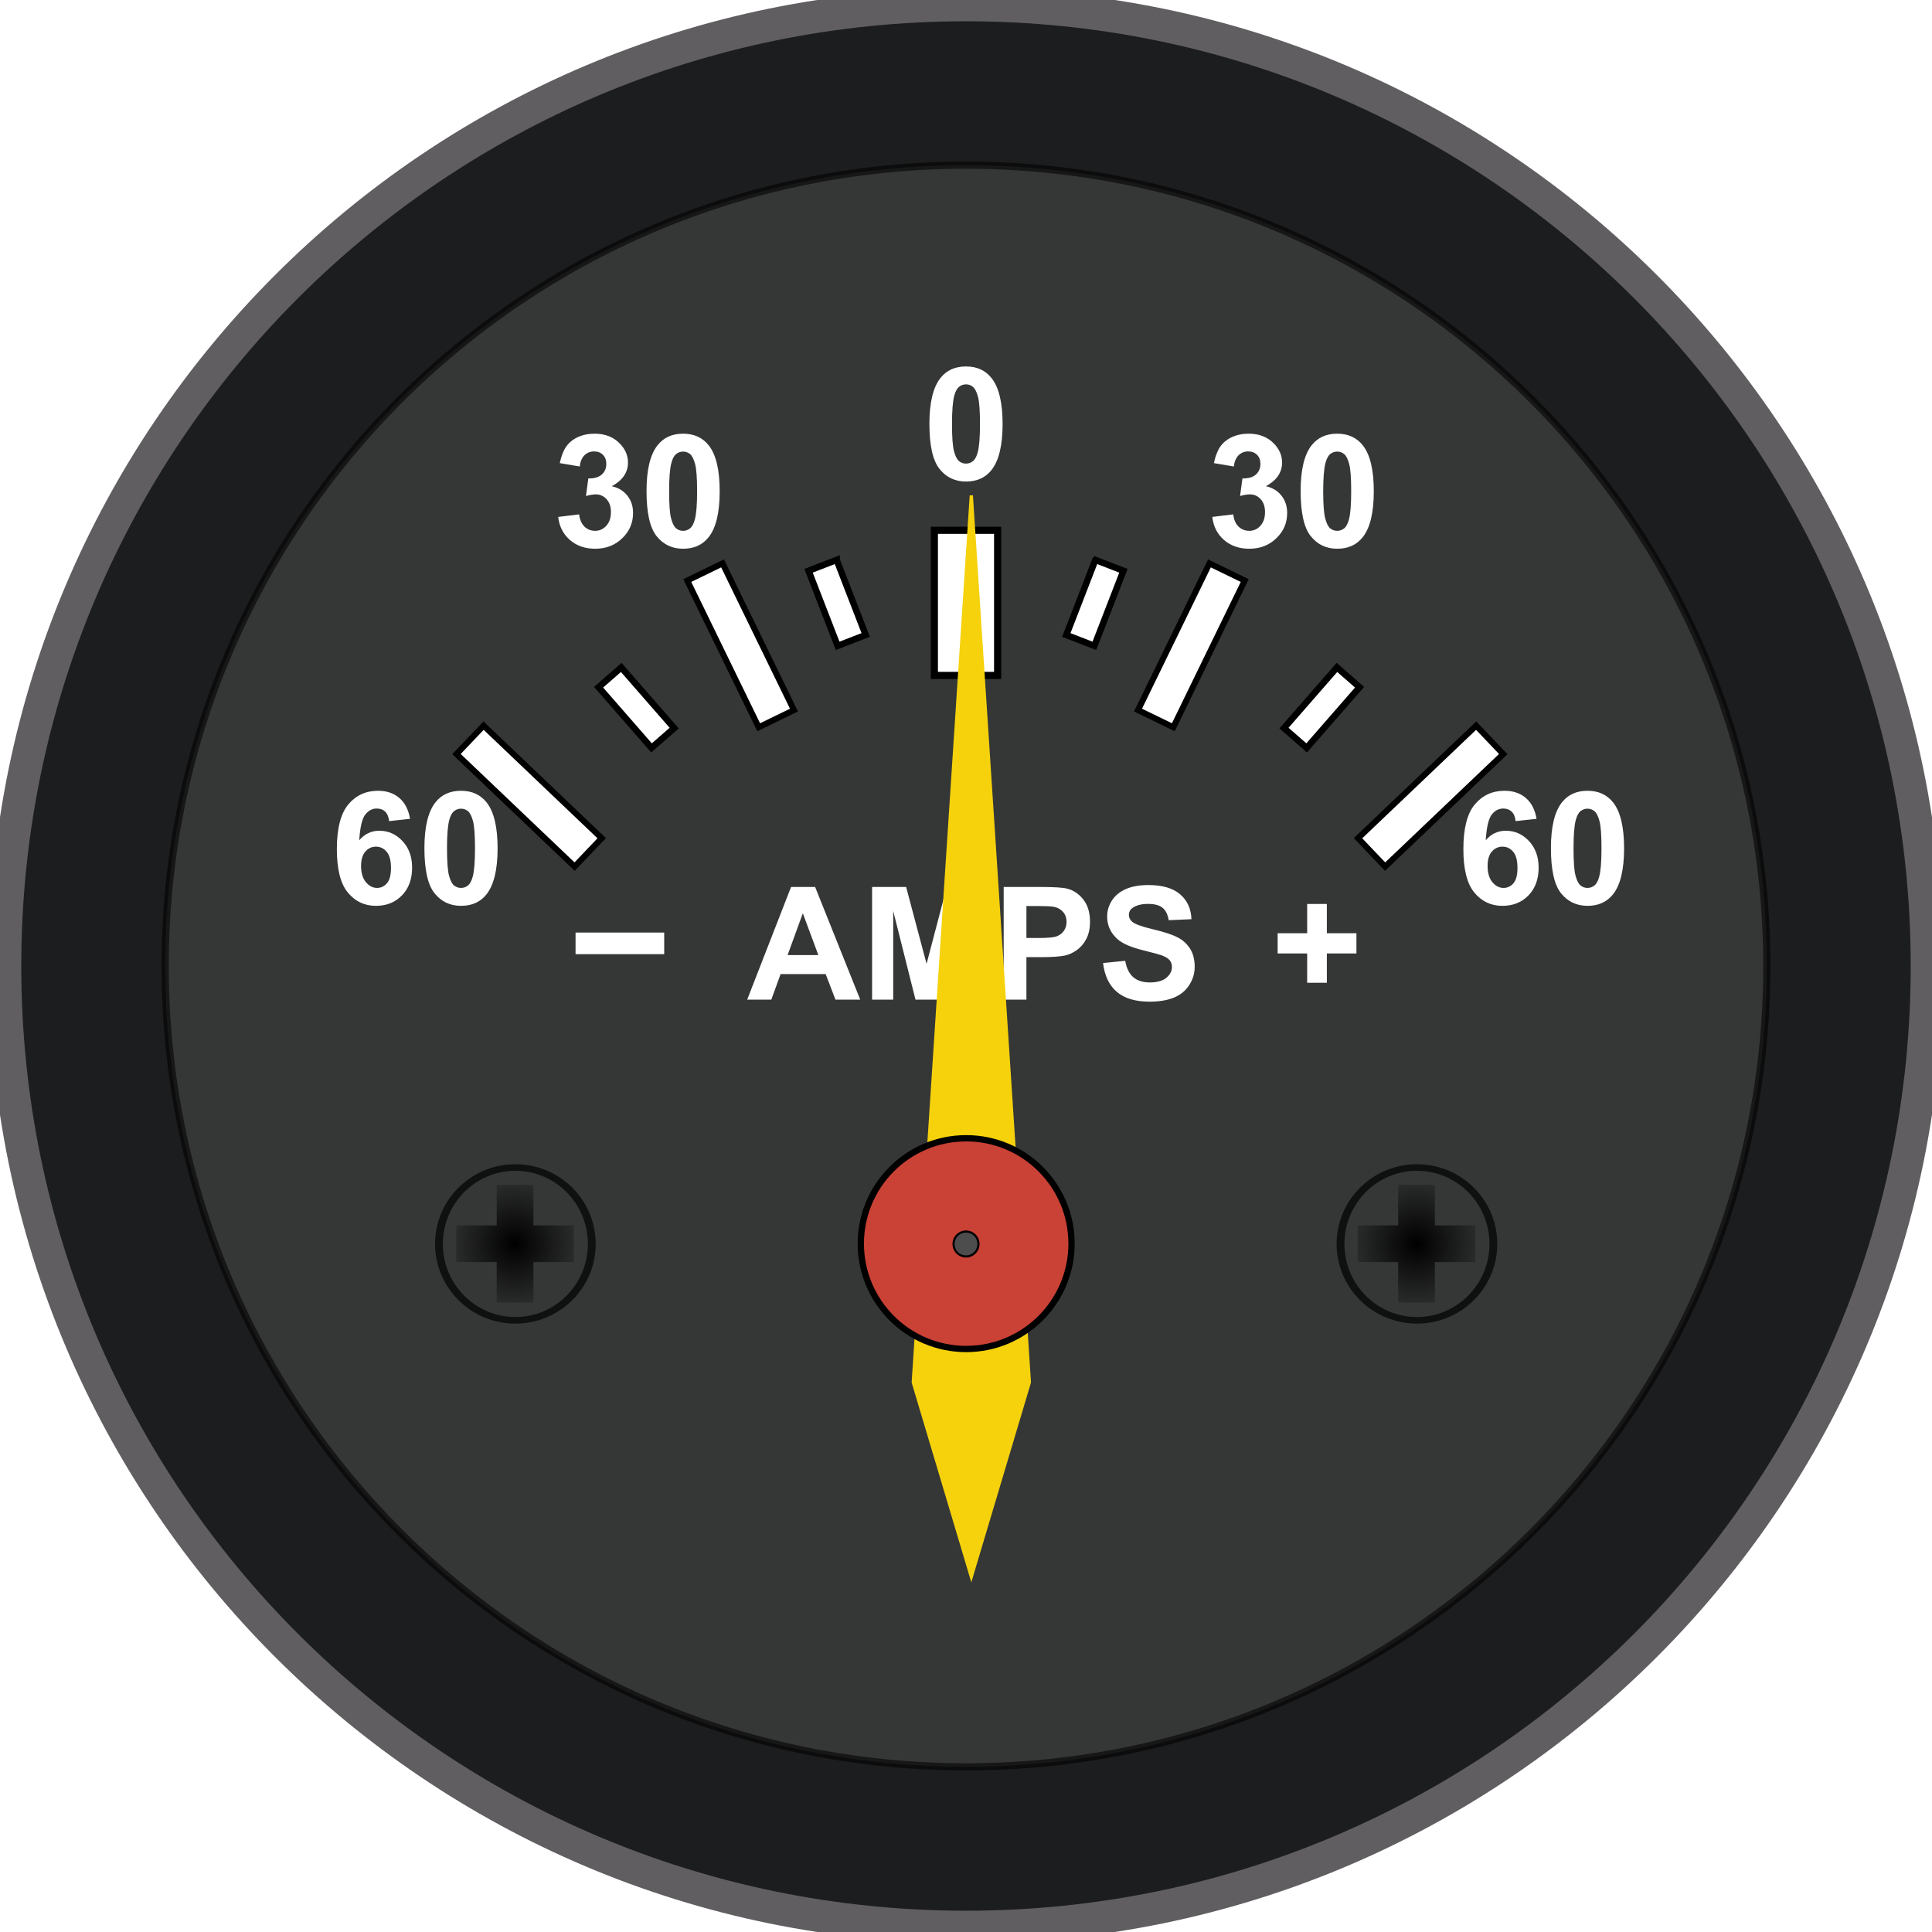 <?xml version="1.0" encoding="UTF-8" standalone="no"?>
<!-- Created with Inkscape (http://www.inkscape.org/) -->
<svg
    xmlns:inkscape="http://www.inkscape.org/namespaces/inkscape"
    xmlns:rdf="http://www.w3.org/1999/02/22-rdf-syntax-ns#"
    xmlns="http://www.w3.org/2000/svg"
    xmlns:sodipodi="http://sodipodi.sourceforge.net/DTD/sodipodi-0.dtd"
    xmlns:cc="http://creativecommons.org/ns#"
    xmlns:xlink="http://www.w3.org/1999/xlink"
    xmlns:dc="http://purl.org/dc/elements/1.1/"
    xmlns:svg="http://www.w3.org/2000/svg"
    xmlns:ns1="http://sozi.baierouge.fr"
    id="svg3422"
    sodipodi:docname="Amp Meter.svg"
    inkscape:export-filename="F:\Aviation\SVGs\Amp Meter\Amp Meter.png"
    viewBox="0 0 300 300"
    sodipodi:version="0.32"
    inkscape:export-xdpi="90"
    version="1.0"
    inkscape:output_extension="org.inkscape.output.svg.inkscape"
    inkscape:export-ydpi="90"
    inkscape:version="0.46"
  >
  <defs
      id="defs3424"
    >
    <filter
        id="filter5822"
        inkscape:collect="always"
      >
      <feGaussianBlur
          id="feGaussianBlur5824"
          stdDeviation="0.108"
          inkscape:collect="always"
      />
    </filter
    >
    <linearGradient
        id="linearGradient5798"
        inkscape:collect="always"
      >
      <stop
          id="stop5800"
          style="stop-color:#000000"
          offset="0"
      />
      <stop
          id="stop5802"
          style="stop-color:#000000;stop-opacity:0"
          offset="1"
      />
    </linearGradient
    >
    <filter
        id="filter5890"
        inkscape:collect="always"
      >
      <feGaussianBlur
          id="feGaussianBlur5892"
          stdDeviation="0.294"
          inkscape:collect="always"
      />
    </filter
    >
    <filter
        id="filter4419"
        inkscape:collect="always"
      >
      <feGaussianBlur
          id="feGaussianBlur4421"
          stdDeviation="0.285"
          inkscape:collect="always"
      />
    </filter
    >
    <radialGradient
        id="radialGradient3533"
        spreadMethod="reflect"
        gradientUnits="userSpaceOnUse"
        cy="320.93"
        cx="255.71"
        gradientTransform="matrix(2.854 0 0 2.852 -365.52 -547.08)"
        r="87.572"
        inkscape:collect="always"
      >
      <stop
          id="stop5896"
          style="stop-color:#000000"
          offset="0"
      />
      <stop
          id="stop5902"
          style="stop-color:#000000;stop-opacity:.498"
          offset=".5"
      />
      <stop
          id="stop5898"
          style="stop-color:#000000;stop-opacity:.589"
          offset="1"
      />
    </radialGradient
    >
    <radialGradient
        id="radialGradient3535"
        xlink:href="#linearGradient5798"
        spreadMethod="repeat"
        gradientUnits="userSpaceOnUse"
        cy="40.79"
        cx="290.06"
        gradientTransform="translate(56.865 258.43)"
        r="10.794"
        inkscape:collect="always"
    />
    <radialGradient
        id="radialGradient3537"
        xlink:href="#linearGradient5798"
        spreadMethod="repeat"
        gradientUnits="userSpaceOnUse"
        cy="40.79"
        cx="290.06"
        gradientTransform="translate(-69.128 258.43)"
        r="10.794"
        inkscape:collect="always"
    />
  </defs
  >
  <sodipodi:namedview
      id="base"
      bordercolor="#666666"
      inkscape:pageshadow="2"
      guidetolerance="10"
      pagecolor="#ffffff"
      gridtolerance="10000"
      inkscape:zoom="1.1103093"
      objecttolerance="10"
      showgrid="false"
      borderopacity="1.0"
      inkscape:current-layer="layer1"
      inkscape:cx="150"
      inkscape:cy="149.99998"
      inkscape:pageopacity="0.0"
      inkscape:document-units="px"
  />
  <g
      id="layer1"
      inkscape:label="Layer 1"
      inkscape:groupmode="layer"
      transform="translate(-80.436 -81.781)"
    >
    <g
        id="g3505"
        transform="matrix(.5 0 0 .5 48.293 47.743)"
      >
      <path
          id="path2383"
          style="fill-rule:evenodd;stroke:#605e60;stroke-linecap:square;stroke-width:10.109;fill:#1c1d1f"
          d="m662.73 368.08c0 164.74-133.7 298.44-298.44 298.44-164.75 0-298.45-133.7-298.45-298.44 0-164.75 133.7-298.45 298.45-298.45 164.74 0.001 298.44 133.7 298.44 298.45z"
      />
      <path
          id="path2638"
          style="fill-rule:evenodd;stroke:url(#radialGradient3533);stroke-linecap:square;stroke-width:2.222;fill:#353736"
          d="m612.99 368.08c0 137.28-111.42 248.7-248.7 248.7-137.29 0-248.71-111.42-248.71-248.7 0-137.29 111.42-248.71 248.71-248.71 137.28 0 248.7 111.42 248.7 248.71z"
      />
      <path
          id="rect3332"
          style="fill-rule:evenodd;stroke:#000000;stroke-linecap:square;stroke-width:1.855;fill:#ffffff"
          d="m206.05 302.26l8.41-8.83 36.69 34.95-8.41 8.83-36.69-34.95z"
      />
      <path
          id="rect3334"
          style="fill-rule:evenodd;stroke:#000000;stroke-linecap:square;stroke-width:1.855;fill:#ffffff"
          d="m531.13 302.26l-8.41-8.83-36.69 34.95 8.41 8.83 36.69-34.95z"
      />
      <path
          id="flowRoot3340"
          style="fill:#ffffff"
          d="m331.44 378.53h-7.69l-3.05-7.95h-13.99l-2.89 7.95h-7.49l13.63-35h7.47l14.01 35zm-13.01-13.85l-4.82-12.98-4.73 12.98h9.55zm16.69 13.85v-35h10.57l6.35 23.88 6.28-23.88h10.6v35h-6.57v-27.55l-6.94 27.55h-6.81l-6.92-27.55v27.55h-6.56zm40.87 0v-35h11.33c4.3 0 7.1 0.18 8.41 0.53 2 0.52 3.68 1.67 5.03 3.42 1.36 1.76 2.03 4.03 2.03 6.82 0 2.15-0.39 3.95-1.17 5.42-0.78 1.46-1.77 2.61-2.97 3.45-1.2 0.83-2.42 1.39-3.66 1.66-1.69 0.33-4.13 0.5-7.33 0.5h-4.61v13.2h-7.06zm7.06-29.08v9.93h3.87c2.78 0 4.65-0.18 5.58-0.54 0.94-0.37 1.68-0.94 2.21-1.72 0.54-0.78 0.8-1.69 0.8-2.72 0-1.28-0.37-2.33-1.12-3.16-0.75-0.82-1.69-1.34-2.84-1.55-0.84-0.16-2.54-0.24-5.09-0.24h-3.41zm23.8 17.69l6.88-0.67c0.41 2.31 1.25 4.01 2.51 5.09 1.27 1.08 2.98 1.62 5.12 1.62 2.28 0 4-0.48 5.15-1.44 1.15-0.97 1.73-2.09 1.73-3.38 0-0.83-0.24-1.53-0.73-2.11-0.48-0.58-1.33-1.09-2.54-1.52-0.83-0.29-2.71-0.79-5.66-1.53-3.79-0.94-6.44-2.09-7.97-3.46-2.15-1.92-3.22-4.27-3.22-7.04 0-1.78 0.5-3.45 1.51-5s2.47-2.73 4.37-3.55c1.9-0.81 4.2-1.21 6.89-1.21 4.39 0 7.7 0.96 9.92 2.89 2.22 1.92 3.38 4.49 3.49 7.71l-7.06 0.31c-0.3-1.8-0.95-3.1-1.95-3.88-0.99-0.79-2.48-1.18-4.47-1.18-2.06 0-3.66 0.42-4.83 1.26-0.74 0.54-1.12 1.27-1.12 2.17 0 0.83 0.35 1.54 1.05 2.13 0.89 0.75 3.06 1.53 6.5 2.34 3.43 0.81 5.98 1.65 7.62 2.52 1.65 0.86 2.94 2.05 3.87 3.55 0.93 1.51 1.4 3.36 1.4 5.58 0 2-0.56 3.88-1.68 5.63-1.11 1.75-2.68 3.05-4.72 3.9s-4.58 1.28-7.62 1.28c-4.42 0-7.82-1.02-10.19-3.07-2.37-2.04-3.79-5.02-4.25-8.94z"
      />
      <path
          id="flowRoot3356"
          style="fill:#ffffff"
          d="m470.24 373.28v-9.1h-9.17v-6.28h9.17v-9.09h6.11v9.09h9.19v6.28h-9.19v9.1h-6.11z"
      />
      <path
          id="flowRoot3366"
          style="fill:#ffffff"
          d="m243.03 364.4v-6.71h27.53v6.71h-27.53z"
      />
      <path
          id="rect3336"
          style="fill-rule:evenodd;stroke:#000000;stroke-linecap:square;stroke-width:1.855;fill:#ffffff"
          d="m450.85 248.37l-10.96-5.33-22.18 45.56 10.96 5.33 22.18-45.56z"
      />
      <path
          id="rect3338"
          style="fill-rule:evenodd;stroke:#000000;stroke-linecap:square;stroke-width:1.855;fill:#ffffff"
          d="m277.72 248.37l10.96-5.33 22.18 45.56-10.96 5.33-22.18-45.56z"
      />
      <path
          id="rect3330"
          style="fill-rule:evenodd;stroke:#000000;stroke-linecap:square;stroke-width:2.222;fill:#ffffff"
          d="m354.46 232.76h19.65v45.08h-19.65v-45.08z"
      />
      <g id="seconds">
        <path transform="rotate(0,367.3,487.5)"
        style="fill:#f5d20c;fill-rule:evenodd;stroke:#f5d20c;stroke-width:1px;stroke-linecap:butt;stroke-linejoin:miter;stroke-opacity:1"
        d="m 365.938,557.751 c 6.01,-20.13 12.021,-40.26 18.031,-60.39 -6.01,-91.812 -12.021,-183.624 -18.031,-275.435 -6.01,91.812 -12.021,183.624 -18.031,275.435 6.01,20.13 12.021,40.26 18.031,60.39 z"
        inkscape:connector-curvature="0">
        <animateTransform id="asec" attributeName="transform" type="rotate" from="-14,367.3,487.5" to="25,367.3,487.5" dur="75s" repeatCount="indefinite" />
        </path>
      </g>
      <path
          id="flowRoot5701"
          style="fill:#ffffff"
          d="m541.47 322.37l-6.49 0.71c-0.16-1.33-0.57-2.32-1.24-2.96-0.67-0.63-1.54-0.95-2.6-0.95-1.42 0-2.62 0.64-3.6 1.91-0.97 1.27-1.59 3.92-1.85 7.95 1.68-1.97 3.75-2.96 6.23-2.96 2.81 0 5.2 1.06 7.2 3.2 2 2.13 3 4.88 3 8.26 0 3.58-1.05 6.45-3.15 8.61-2.1 2.17-4.8 3.25-8.1 3.25-3.53 0-6.43-1.37-8.71-4.12-2.27-2.74-3.41-7.24-3.41-13.5 0-6.41 1.18-11.03 3.55-13.87 2.38-2.83 5.46-4.24 9.24-4.24 2.66 0 4.86 0.74 6.6 2.23 1.75 1.49 2.86 3.65 3.33 6.48zm-15.2 14.63c0 2.18 0.5 3.87 1.5 5.05 1 1.19 2.15 1.78 3.44 1.78 1.24 0 2.27-0.49 3.1-1.46s1.24-2.56 1.24-4.77c0-2.28-0.44-3.94-1.33-5s-2.01-1.59-3.35-1.59c-1.28 0-2.37 0.51-3.27 1.52-0.89 1.01-1.33 2.5-1.33 4.47zm31.03-23.34c3.39 0 6.04 1.21 7.95 3.62 2.28 2.87 3.41 7.62 3.41 14.26 0 6.62-1.14 11.37-3.43 14.27-1.9 2.39-4.54 3.58-7.93 3.58-3.41 0-6.15-1.31-8.24-3.93-2.08-2.61-3.12-7.28-3.12-14 0-6.58 1.14-11.33 3.43-14.22 1.9-2.39 4.54-3.58 7.93-3.58zm0 5.56c-0.81 0-1.54 0.26-2.17 0.77-0.64 0.52-1.13 1.45-1.48 2.78-0.46 1.74-0.69 4.66-0.69 8.77 0 4.1 0.2 6.92 0.62 8.46 0.41 1.53 0.93 2.56 1.56 3.07 0.63 0.5 1.35 0.76 2.16 0.76s1.54-0.26 2.17-0.78c0.64-0.51 1.13-1.44 1.48-2.78 0.46-1.72 0.69-4.63 0.69-8.73 0-4.11-0.2-6.93-0.62-8.47-0.41-1.53-0.93-2.56-1.56-3.08-0.63-0.51-1.35-0.77-2.16-0.77z"
      />
      <path
          id="flowRoot5711"
          style="fill:#ffffff"
          d="m191.63 322.37l-6.49 0.71c-0.16-1.33-0.58-2.32-1.24-2.96-0.67-0.63-1.54-0.95-2.61-0.95-1.41 0-2.61 0.64-3.59 1.91s-1.59 3.92-1.85 7.95c1.67-1.97 3.75-2.96 6.23-2.96 2.8 0 5.2 1.06 7.2 3.2 2 2.13 2.99 4.88 2.99 8.26 0 3.58-1.05 6.45-3.15 8.61-2.1 2.17-4.79 3.25-8.09 3.25-3.53 0-6.44-1.37-8.71-4.12-2.28-2.74-3.42-7.24-3.42-13.5 0-6.41 1.19-11.03 3.56-13.87 2.37-2.83 5.45-4.24 9.24-4.24 2.66 0 4.86 0.74 6.6 2.23s2.85 3.65 3.33 6.48zm-15.21 14.63c0 2.18 0.51 3.87 1.51 5.05 1 1.19 2.15 1.78 3.44 1.78 1.24 0 2.27-0.49 3.1-1.46s1.24-2.56 1.24-4.77c0-2.28-0.45-3.94-1.34-5s-2-1.59-3.34-1.59c-1.29 0-2.38 0.51-3.27 1.52s-1.34 2.5-1.34 4.47zm31.04-23.34c3.39 0 6.04 1.21 7.95 3.62 2.27 2.87 3.41 7.62 3.41 14.26 0 6.62-1.15 11.37-3.44 14.27-1.89 2.39-4.53 3.58-7.92 3.58-3.41 0-6.15-1.31-8.24-3.93-2.08-2.61-3.13-7.28-3.13-14 0-6.58 1.15-11.33 3.44-14.22 1.9-2.39 4.54-3.58 7.93-3.58zm0 5.56c-0.81 0-1.54 0.26-2.18 0.77-0.63 0.52-1.13 1.45-1.48 2.78-0.46 1.74-0.69 4.66-0.69 8.77 0 4.1 0.21 6.92 0.62 8.46 0.42 1.53 0.94 2.56 1.57 3.07 0.63 0.5 1.35 0.76 2.16 0.76s1.53-0.26 2.17-0.78c0.64-0.51 1.13-1.44 1.48-2.78 0.46-1.72 0.69-4.63 0.69-8.73 0-4.11-0.21-6.93-0.62-8.47-0.41-1.53-0.93-2.56-1.56-3.08-0.63-0.51-1.35-0.77-2.16-0.77z"
      />
      <path
          id="flowRoot5681"
          style="fill:#ffffff"
          d="m364.29 181.88c3.39 0 6.04 1.21 7.94 3.63 2.28 2.86 3.42 7.61 3.42 14.25 0 6.62-1.15 11.38-3.44 14.28-1.89 2.38-4.53 3.58-7.92 3.58-3.41 0-6.16-1.31-8.24-3.93s-3.13-7.29-3.13-14c0-6.59 1.15-11.33 3.44-14.23 1.89-2.39 4.54-3.58 7.93-3.58zm0 5.56c-0.82 0-1.54 0.26-2.18 0.78-0.63 0.52-1.13 1.44-1.48 2.78-0.46 1.73-0.69 4.65-0.69 8.76s0.21 6.93 0.62 8.46c0.42 1.54 0.94 2.56 1.57 3.07 0.62 0.51 1.34 0.76 2.16 0.76 0.81 0 1.53-0.25 2.17-0.77 0.63-0.52 1.13-1.45 1.48-2.78 0.46-1.72 0.69-4.63 0.69-8.74s-0.21-6.93-0.62-8.46c-0.41-1.54-0.94-2.56-1.56-3.08-0.63-0.52-1.35-0.78-2.16-0.78z"
      />
      <path
          id="flowRoot5691"
          style="fill:#ffffff"
          d="m440.78 228.61l6.49-0.79c0.21 1.66 0.76 2.92 1.67 3.8 0.91 0.87 2.01 1.31 3.3 1.31 1.38 0 2.55-0.53 3.49-1.58 0.95-1.05 1.42-2.46 1.42-4.25 0-1.68-0.45-3.02-1.36-4.01-0.9-0.98-2.01-1.48-3.31-1.48-0.86 0-1.89 0.17-3.08 0.51l0.74-5.47c1.81 0.05 3.19-0.35 4.15-1.18 0.95-0.84 1.43-1.95 1.43-3.33 0-1.18-0.35-2.12-1.05-2.82s-1.63-1.05-2.79-1.05c-1.15 0-2.13 0.4-2.94 1.19-0.81 0.8-1.3 1.96-1.48 3.49l-6.18-1.05c0.43-2.12 1.08-3.81 1.94-5.07 0.87-1.27 2.08-2.26 3.63-2.99 1.55-0.72 3.29-1.08 5.22-1.08 3.29 0 5.94 1.05 7.92 3.15 1.64 1.72 2.46 3.66 2.46 5.82 0 3.07-1.68 5.52-5.03 7.35 2 0.43 3.61 1.4 4.81 2.89 1.2 1.5 1.8 3.3 1.8 5.42 0 3.07-1.12 5.69-3.37 7.85-2.24 2.17-5.03 3.25-8.38 3.25-3.16 0-5.79-0.91-7.87-2.73-2.09-1.82-3.3-4.21-3.63-7.15zm38.79-25.85c3.39 0 6.04 1.21 7.95 3.62 2.27 2.87 3.41 7.62 3.41 14.26 0 6.62-1.14 11.37-3.44 14.27-1.89 2.39-4.53 3.58-7.92 3.58-3.41 0-6.15-1.31-8.24-3.93-2.08-2.61-3.12-7.28-3.12-14 0-6.58 1.14-11.33 3.43-14.22 1.9-2.39 4.54-3.58 7.93-3.58zm0 5.56c-0.81 0-1.54 0.26-2.17 0.77-0.64 0.52-1.13 1.45-1.48 2.78-0.46 1.74-0.7 4.66-0.7 8.77 0 4.1 0.21 6.92 0.63 8.46 0.41 1.53 0.93 2.56 1.56 3.07 0.63 0.5 1.35 0.76 2.16 0.76s1.53-0.26 2.17-0.78c0.64-0.51 1.13-1.44 1.48-2.78 0.46-1.72 0.69-4.63 0.69-8.73 0-4.11-0.2-6.93-0.62-8.47-0.41-1.53-0.93-2.56-1.56-3.08-0.63-0.51-1.35-0.77-2.16-0.77z"
      />
      <path
          id="flowRoot5719"
          style="fill:#ffffff"
          d="m237.64 228.61l6.49-0.79c0.21 1.66 0.77 2.92 1.67 3.8 0.91 0.87 2.01 1.31 3.3 1.31 1.38 0 2.55-0.53 3.49-1.58 0.95-1.05 1.43-2.46 1.43-4.25 0-1.68-0.46-3.02-1.37-4.01-0.9-0.98-2.01-1.48-3.31-1.48-0.86 0-1.89 0.17-3.08 0.51l0.74-5.47c1.81 0.05 3.2-0.35 4.15-1.18 0.96-0.84 1.43-1.95 1.43-3.33 0-1.18-0.35-2.12-1.05-2.82s-1.63-1.05-2.79-1.05c-1.15 0-2.13 0.4-2.94 1.19-0.81 0.8-1.3 1.96-1.48 3.49l-6.18-1.05c0.43-2.12 1.08-3.81 1.95-5.07 0.86-1.27 2.07-2.26 3.62-2.99 1.56-0.72 3.29-1.08 5.22-1.08 3.29 0 5.94 1.05 7.93 3.15 1.64 1.72 2.45 3.66 2.45 5.82 0 3.07-1.67 5.52-5.03 7.35 2 0.43 3.61 1.4 4.81 2.89 1.2 1.5 1.8 3.3 1.8 5.42 0 3.07-1.12 5.69-3.37 7.85-2.24 2.17-5.03 3.25-8.37 3.25-3.17 0-5.8-0.91-7.88-2.73-2.09-1.82-3.3-4.21-3.63-7.15zm38.79-25.85c3.39 0 6.04 1.21 7.95 3.62 2.28 2.87 3.41 7.62 3.41 14.26 0 6.62-1.14 11.37-3.43 14.27-1.9 2.39-4.54 3.58-7.93 3.58-3.41 0-6.15-1.31-8.24-3.93-2.08-2.61-3.12-7.28-3.12-14 0-6.58 1.14-11.33 3.44-14.22 1.89-2.39 4.53-3.58 7.92-3.58zm0 5.56c-0.81 0-1.54 0.26-2.17 0.77-0.64 0.52-1.13 1.45-1.48 2.78-0.46 1.74-0.69 4.66-0.69 8.77 0 4.1 0.2 6.92 0.62 8.46 0.41 1.53 0.93 2.56 1.56 3.07 0.63 0.5 1.35 0.76 2.16 0.76s1.54-0.26 2.17-0.78c0.64-0.51 1.13-1.44 1.48-2.78 0.46-1.72 0.7-4.63 0.7-8.73 0-4.11-0.21-6.93-0.63-8.47-0.41-1.53-0.93-2.56-1.56-3.08-0.63-0.51-1.35-0.77-2.16-0.77z"
      />
      <path
          id="rect5735"
          style="fill-rule:evenodd;stroke:#000000;stroke-linecap:square;stroke-width:2.009;fill:#ffffff"
          d="m404.46 241.96l8.72 3.37-9.03 23.32-8.71-3.38 9.02-23.31z"
      />
      <path
          id="rect5737"
          style="fill-rule:evenodd;stroke:#000000;stroke-linecap:square;stroke-width:2.009;fill:#ffffff"
          d="m324.11 241.96l-8.72 3.37 9.03 23.32 8.72-3.38-9.03-23.31z"
      />
      <path
          id="rect5773"
          style="fill-rule:evenodd;stroke:#000000;stroke-linecap:square;stroke-width:2.009;fill:#ffffff"
          d="m257.22 275.35l-7.04 6.15 16.44 18.84 7.04-6.15-16.44-18.84z"
      />
      <path
          id="rect5775"
          style="fill-rule:evenodd;stroke:#000000;stroke-linecap:square;stroke-width:2.009;fill:#ffffff"
          d="m479.48 275.35l7.04 6.15-16.44 18.84-7.04-6.15 16.44-18.84z"
      />
      <path
          id="path4395"
          style="fill-rule:evenodd;filter:url(#filter4419);stroke:#000000;stroke-width:1.634;fill:#ca4136"
          transform="matrix(0 1.196 -1.196 0 621.29 -62.902)"
          d="m459.8 214.84c0 15.11-12.26 27.36-27.36 27.36s-27.36-12.25-27.36-27.36c0-15.1 12.26-27.36 27.36-27.36s27.36 12.26 27.36 27.36z"
      />
      <path
          id="path5769"
          style="fill-rule:evenodd;stroke:#000000;stroke-linecap:square;stroke-width:.659;fill:#4d4d4d"
          d="m368.16 454.41c0 2.13-1.74 3.87-3.87 3.87-2.14 0-3.87-1.74-3.87-3.87 0-2.14 1.73-3.87 3.87-3.87 2.13 0 3.87 1.73 3.87 3.87z"
      />
      <path
          id="path5838"
          style="opacity:0.84;filter:url(#filter5890);stroke:#000000;stroke-linecap:square;stroke-width:.876;fill:none"
          transform="matrix(2.763 0 0 2.331 -572.41 4.992)"
          d="m398.29 192.79c0 5.62-3.85 10.18-8.59 10.18s-8.59-4.56-8.59-10.18 3.85-10.18 8.59-10.18 8.59 4.56 8.59 10.18z"
      />
      <path
          id="path5840"
          d="m346.93 291v16.45m8.23-8.23h-16.46"
          style="filter:url(#filter5822);stroke:url(#radialGradient3535);stroke-width:5.131;fill:none"
          transform="matrix(2.222 0 0 2.222 -266.68 -210.54)"
      />
      <path
          id="path5912"
          style="opacity:0.84;filter:url(#filter5890);stroke:#000000;stroke-linecap:square;stroke-width:.876;fill:none"
          transform="matrix(2.763 0 0 2.331 -852.4 4.992)"
          d="m398.29 192.79c0 5.62-3.85 10.18-8.59 10.18s-8.59-4.56-8.59-10.18 3.85-10.18 8.59-10.18 8.59 4.56 8.59 10.18z"
      />
      <path
          id="path5914"
          style="filter:url(#filter5822);stroke:url(#radialGradient3537);stroke-width:5.131;fill:none"
          transform="matrix(2.222 0 0 2.222 -266.68 -210.54)"
          d="m220.94 291v16.45m8.22-8.23h-16.45"
      />
    </g
    >
  </g
  >
</svg
>
